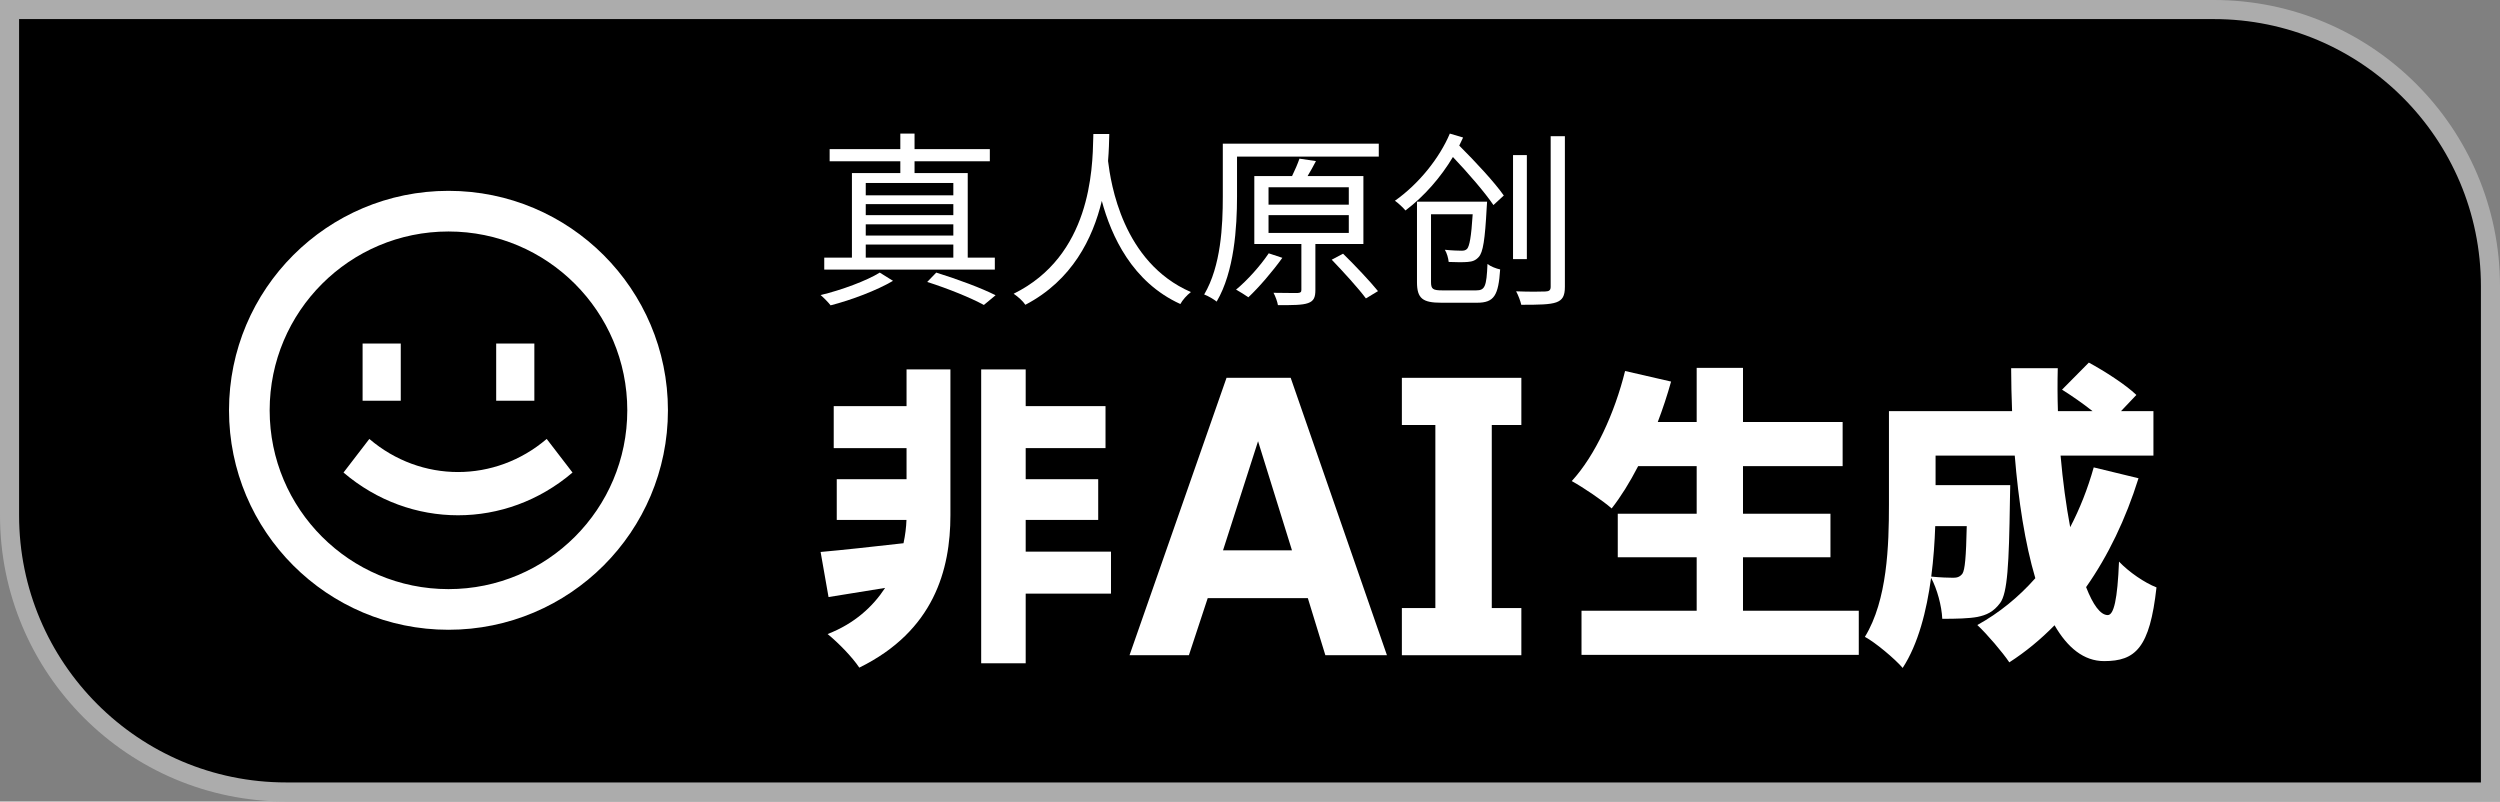 <svg width="131" height="42" viewBox="0 0 131 42" fill="none" xmlns="http://www.w3.org/2000/svg">
<rect x="0" y="0" width="131" height="42" fill="#808080" stroke="none"/>
<path d="M0.5 0.5H116C124.008 0.5 130.5 6.992 130.5 15V41.5H15C6.992 41.5 0.5 35.008 0.5 27V0.5Z" fill="black" stroke="#ACACAC"/>
<path fill-rule="evenodd" clip-rule="evenodd" d="M32.87 21.5C32.87 26.675 28.675 30.87 23.5 30.87C18.325 30.87 14.13 26.675 14.13 21.5C14.13 16.325 18.325 12.13 23.5 12.13C28.675 12.13 32.87 16.325 32.87 21.5ZM35 21.5C35 27.851 29.851 33 23.5 33C17.149 33 12 27.851 12 21.5C12 15.149 17.149 10 23.5 10C29.851 10 35 15.149 35 21.5ZM18 24.761C21.498 27.747 26.502 27.747 30 24.761L28.647 23C25.938 25.313 22.062 25.313 19.353 23L18 24.761ZM19 21V18H21V21H19ZM26 18V21H28V18H26Z" fill="white"/>
<path d="M51.555 15.98C50.87 15.608 49.723 15.137 48.586 14.774L49.059 14.284C50.196 14.637 51.434 15.098 52.169 15.471L51.555 15.98Z" fill="white"/>
<path d="M43 15.461C44.077 15.206 45.425 14.706 46.1 14.284L46.794 14.716C45.949 15.216 44.6 15.726 43.523 16C43.413 15.853 43.161 15.598 43 15.461Z" fill="white"/>
<path d="M57.287 7.209C57.289 7.141 57.29 7.078 57.292 7.02H58.127L58.126 7.062C58.118 7.412 58.107 7.885 58.062 8.436C58.204 9.589 58.817 13.748 62.404 15.304C62.183 15.471 61.962 15.726 61.851 15.931C59.321 14.78 58.23 12.36 57.735 10.528C57.261 12.49 56.19 14.685 53.729 15.971C53.598 15.774 53.346 15.549 53.115 15.392C57.15 13.403 57.25 8.895 57.287 7.209Z" fill="white"/>
<path d="M63.753 15.804C64.679 14.235 64.82 11.902 64.82 10.304V8.206H72.248V7.529H64.075V10.304C64.075 11.823 63.984 13.931 63.099 15.431C63.29 15.5 63.612 15.686 63.753 15.804Z" fill="white"/>
<path fill-rule="evenodd" clip-rule="evenodd" d="M68.091 8.314C68 8.579 67.853 8.922 67.704 9.225H65.726V12.784H68.192V15.186C68.192 15.304 68.151 15.343 68 15.353C67.849 15.353 67.326 15.353 66.732 15.343C66.833 15.529 66.933 15.804 66.964 15.99C67.749 15.99 68.242 15.99 68.544 15.882C68.846 15.774 68.926 15.578 68.926 15.196V12.784H71.442V9.225H68.518C68.665 8.983 68.816 8.709 68.956 8.441L68.091 8.314ZM66.471 11.274H70.677V12.206H66.471V11.274ZM66.471 9.814H70.677V10.726H66.471V9.814Z" fill="white"/>
<path d="M69.782 13.608C70.385 14.235 71.191 15.118 71.573 15.637L72.207 15.255C71.795 14.745 70.989 13.892 70.376 13.294L69.782 13.608Z" fill="white"/>
<path d="M66.481 13.274C66.038 13.931 65.373 14.677 64.769 15.177C64.951 15.274 65.263 15.471 65.414 15.578C65.977 15.049 66.682 14.226 67.195 13.51L66.481 13.274Z" fill="white"/>
<path d="M80.984 15.274C81.175 15.265 81.255 15.206 81.255 15.029V7.137H82V15.029C82 15.52 81.869 15.726 81.547 15.843C81.215 15.961 80.651 15.971 79.715 15.971C79.675 15.784 79.554 15.461 79.444 15.265C80.148 15.294 80.792 15.284 80.984 15.274Z" fill="white"/>
<path d="M76.877 13.039C77.001 12.893 77.094 12.421 77.169 11.226H74.985V14.774C74.985 15.147 75.076 15.216 75.589 15.216H77.35C77.813 15.216 77.894 15.01 77.944 13.833C78.105 13.961 78.407 14.078 78.608 14.118C78.518 15.48 78.296 15.863 77.4 15.863H75.528C74.552 15.863 74.25 15.647 74.25 14.784V10.569H77.924C77.924 10.569 77.914 10.774 77.904 10.863C77.813 12.569 77.713 13.226 77.481 13.471C77.32 13.647 77.159 13.706 76.907 13.726C76.696 13.745 76.303 13.745 75.911 13.726C75.891 13.529 75.82 13.265 75.71 13.088C76.092 13.127 76.444 13.137 76.585 13.137C76.716 13.137 76.797 13.118 76.877 13.039Z" fill="white"/>
<path d="M76.464 7.629C76.535 7.489 76.603 7.348 76.666 7.206L75.971 7C75.438 8.265 74.361 9.627 73.093 10.52C73.254 10.627 73.526 10.882 73.647 11.029C74.642 10.276 75.497 9.29 76.133 8.227C76.929 9.065 77.814 10.09 78.256 10.745L78.799 10.245C78.315 9.551 77.311 8.473 76.464 7.629Z" fill="white"/>
<path fill-rule="evenodd" clip-rule="evenodd" d="M43.191 14.127V13.5H44.641V9.069H47.177V8.451H43.473V7.814H47.177V7H47.922V7.814H51.867V8.451H47.922V9.069H50.709V13.5H52.129V14.127H43.191ZM45.365 13.5H49.955V12.814H45.365V13.5ZM45.365 12.343H49.955V11.755H45.365V12.343ZM45.365 11.274H49.955V10.696H45.365V11.274ZM45.365 10.235H49.955V9.588H45.365V10.235Z" fill="white"/>
<path d="M79.283 13.578V8.127H80.007V13.578H79.283Z" fill="white"/>
<path fill-rule="evenodd" clip-rule="evenodd" d="M105.32 26.25C105.32 25.99 105.336 25.42 105.336 25.42H101.424V23.872H105.573C105.764 26.224 106.11 28.471 106.651 30.298C105.776 31.288 104.759 32.116 103.612 32.752C104.107 33.208 104.953 34.202 105.288 34.707C106.138 34.16 106.93 33.508 107.658 32.764C108.338 33.939 109.193 34.642 110.254 34.642C111.898 34.642 112.649 33.957 113 30.78C112.377 30.536 111.563 29.982 111.036 29.428C110.956 31.416 110.765 32.23 110.445 32.23C110.06 32.23 109.67 31.686 109.312 30.765C110.465 29.124 111.389 27.198 112.058 25.061L109.711 24.491C109.396 25.61 108.983 26.659 108.478 27.624C108.264 26.488 108.09 25.21 107.974 23.872H112.84V21.542H111.142L111.946 20.695C111.387 20.157 110.27 19.44 109.455 19L108.05 20.418C108.553 20.733 109.148 21.144 109.647 21.542H107.835C107.811 20.792 107.808 20.038 107.827 19.293H105.384C105.387 20.036 105.403 20.789 105.433 21.542H98.981V26.43C98.981 28.564 98.901 31.448 97.72 33.371C98.247 33.648 99.301 34.528 99.7 35C100.514 33.75 100.957 32.009 101.189 30.275C101.506 30.864 101.745 31.751 101.775 32.426C102.51 32.426 103.18 32.409 103.612 32.328C104.091 32.23 104.458 32.067 104.809 31.595C105.192 31.073 105.272 29.574 105.32 26.25ZM101.197 30.214C101.316 29.305 101.378 28.4 101.406 27.57H103.058C103.023 29.192 102.963 29.864 102.829 30.063C102.701 30.226 102.558 30.275 102.35 30.275C102.102 30.275 101.674 30.26 101.197 30.214Z" fill="white"/>
<path d="M86.867 22.112C87.131 21.419 87.367 20.705 87.565 19.994L85.154 19.44C84.611 21.64 83.589 23.872 82.36 25.208C82.951 25.534 83.989 26.234 84.451 26.642C84.93 26.033 85.401 25.274 85.839 24.426H88.906V26.919H84.771V29.2H88.906V32.002H82.871V34.316H97.4V32.002H91.333V29.2H95.916V26.919H91.333V24.426H96.554V22.112H91.333V19.277H88.906V22.112H86.867Z" fill="white"/>
<path d="M47.344 28.465C47.438 28.029 47.486 27.614 47.499 27.244H43.846V25.11H47.503V23.481H43.687V21.281H47.503V19.358H49.802V27C49.802 29.851 48.94 33.061 45.028 34.984C44.645 34.413 43.926 33.68 43.367 33.224C44.778 32.676 45.741 31.786 46.38 30.806C45.657 30.924 44.951 31.038 44.292 31.144L43.415 31.285L43 28.923C44.127 28.824 45.706 28.65 47.344 28.465Z" fill="white"/>
<path fill-rule="evenodd" clip-rule="evenodd" d="M72.675 34.331L67.632 19.798H64.27L59.188 34.331H62.299L63.284 31.343H68.531L69.448 34.331H72.675ZM65.922 23.12L67.7 28.839H64.086L65.922 23.12Z" fill="white"/>
<path d="M53.746 19.358V21.281H57.929V23.481H53.746V25.11H57.546V27.244H53.746V28.906H58.216V31.106H53.746V34.756H51.414V19.358H53.746Z" fill="white"/>
<path d="M75.213 22.27V31.862H73.458V34.334H79.719V31.862H78.169V22.27H79.719V19.798H73.458V22.27H75.213Z" fill="white"/>
</svg>
